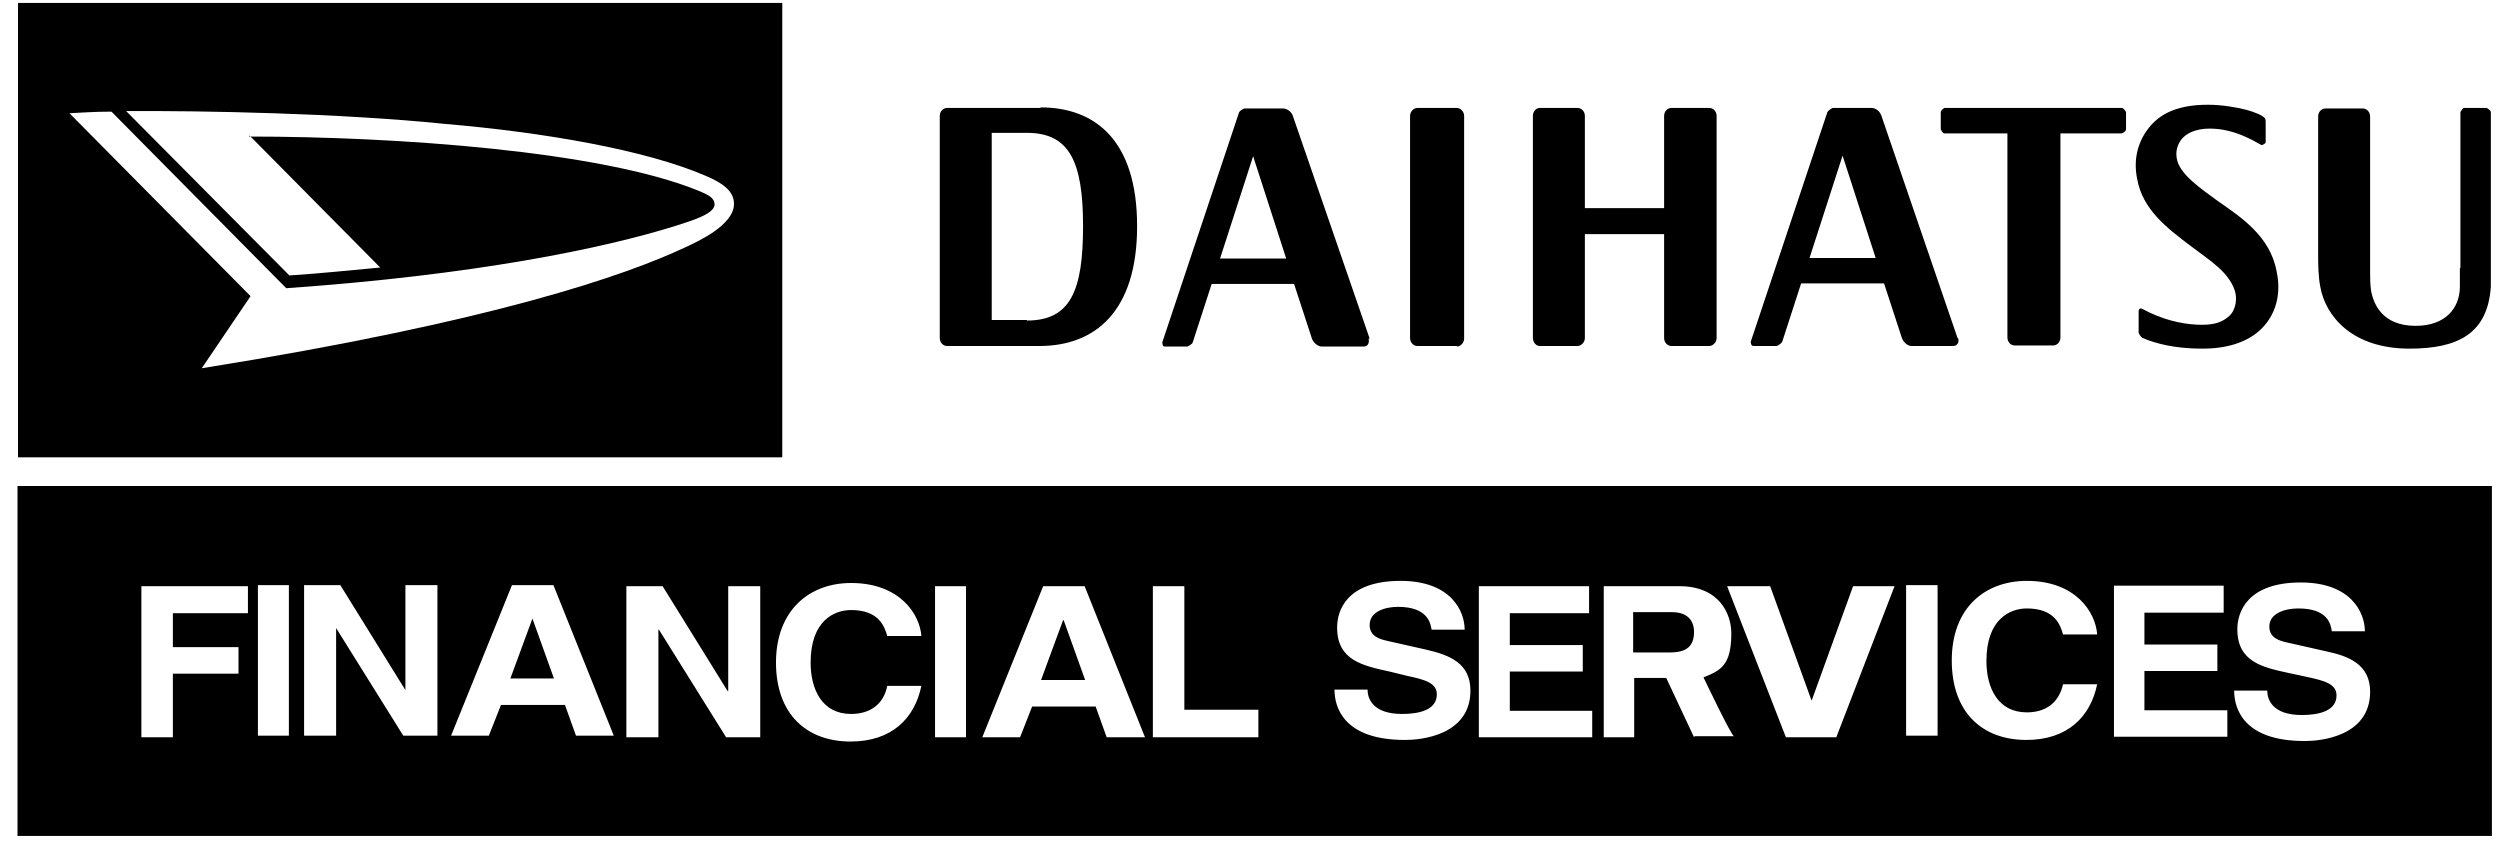 <svg width="116" height="39" viewBox="0 0 116 39" fill="none" xmlns="http://www.w3.org/2000/svg">
<path d="M67.595 16.079C67.765 16.079 67.936 15.907 67.936 15.71V5.377C67.936 5.18 67.765 5.008 67.595 5.008H65.768C65.598 5.008 65.427 5.18 65.427 5.377V15.685C65.427 15.882 65.573 16.054 65.768 16.054H67.595V16.079Z" fill="black"/>
<path d="M79.31 5.008H77.556C77.361 5.008 77.215 5.18 77.215 5.377V9.658H73.538V5.377C73.538 5.18 73.391 5.008 73.197 5.008H71.443C71.272 5.008 71.126 5.18 71.126 5.377V15.685C71.126 15.882 71.272 16.054 71.443 16.054H73.197C73.367 16.054 73.538 15.882 73.538 15.685V10.863H77.215V15.685C77.215 15.882 77.361 16.054 77.556 16.054H79.31C79.48 16.054 79.651 15.882 79.651 15.685V5.377C79.651 5.18 79.505 5.008 79.31 5.008Z" fill="black"/>
<path d="M48.281 5.008H43.946C43.751 5.008 43.605 5.18 43.605 5.377V15.685C43.605 15.882 43.751 16.054 43.946 16.054H48.232C50.79 16.054 52.762 14.48 52.762 10.494C52.762 6.509 50.814 4.983 48.281 4.983M47.648 14.849H46.016V6.164H47.648C49.62 6.164 50.254 7.493 50.254 10.494C50.254 13.496 49.669 14.873 47.648 14.873" fill="black"/>
<path d="M63.552 15.71L59.996 5.402C59.947 5.205 59.728 5.033 59.533 5.033H57.731C57.731 5.033 57.512 5.131 57.487 5.229L53.931 15.882C53.931 15.882 53.931 16.079 54.029 16.079H55.1C55.1 16.079 55.32 15.98 55.344 15.882L56.221 13.176H60.045L60.873 15.71C60.946 15.907 61.141 16.079 61.336 16.079H63.284C63.454 16.079 63.552 15.931 63.503 15.71M56.611 11.995L58.145 7.247L59.679 11.995H56.611Z" fill="black"/>
<path d="M90.83 15.685L87.299 5.377C87.225 5.156 87.031 5.008 86.836 5.008H85.033C85.033 5.008 84.839 5.106 84.79 5.205L81.234 15.857C81.234 15.857 81.234 16.054 81.356 16.054H82.452C82.452 16.054 82.647 15.956 82.695 15.857L83.572 13.151H87.42L88.248 15.685C88.321 15.882 88.516 16.054 88.687 16.054H90.635C90.806 16.054 90.927 15.882 90.854 15.685M83.962 11.97L85.496 7.222L87.031 11.97H83.962Z" fill="black"/>
<path d="M98.405 5.008H90.221C90.221 5.008 90.051 5.106 90.051 5.205V5.992C90.051 5.992 90.124 6.189 90.221 6.189H93.144V15.661C93.144 15.857 93.29 16.03 93.485 16.03H95.263C95.458 16.03 95.604 15.857 95.604 15.661V6.189H98.453C98.453 6.189 98.648 6.115 98.648 5.992V5.205C98.648 5.205 98.551 5.008 98.453 5.008" fill="black"/>
<path d="M114.163 12.413V5.205C114.163 5.205 114.26 5.008 114.333 5.008H115.38C115.38 5.008 115.575 5.106 115.575 5.205V12.069C115.575 12.684 115.575 12.905 115.575 13.299C115.429 15.488 114.041 16.177 111.8 16.177C109.145 16.177 107.903 14.677 107.66 13.299C107.562 12.782 107.562 12.241 107.562 11.774V5.402C107.562 5.205 107.708 5.033 107.903 5.033H109.632C109.827 5.033 109.973 5.205 109.973 5.402V12.61C109.973 12.881 109.973 13.2 110.022 13.52C110.144 14.111 110.534 15.119 112.092 15.119C113.456 15.119 114.138 14.307 114.138 13.299V12.462L114.163 12.413Z" fill="black"/>
<path d="M104.956 6.73C104.956 6.73 105.127 6.681 105.127 6.582V5.623C105.127 5.5 105.078 5.451 104.956 5.377C104.956 5.377 104.737 5.229 104.177 5.082C103.763 4.983 103.13 4.86 102.448 4.86C100.84 4.86 100.085 5.402 99.622 6.041C99.184 6.656 98.989 7.419 99.16 8.28C99.403 9.707 100.524 10.568 101.668 11.429C102.545 12.093 103.397 12.61 103.69 13.471C103.811 13.815 103.763 14.357 103.446 14.652C103.13 14.947 102.764 15.07 102.155 15.07C101.498 15.07 100.621 14.922 99.744 14.504C99.598 14.431 99.403 14.332 99.403 14.332C99.306 14.283 99.233 14.332 99.233 14.455V15.439C99.233 15.439 99.306 15.636 99.427 15.685C99.427 15.685 99.549 15.734 99.671 15.784C100.426 16.054 101.254 16.177 102.204 16.177C103.787 16.177 104.64 15.611 105.078 15.095C105.589 14.504 105.857 13.643 105.638 12.61C105.346 10.962 103.982 10.076 102.886 9.313C102.082 8.723 101.254 8.157 101.035 7.493C100.889 7.001 101.084 6.656 101.205 6.484C101.425 6.189 101.887 5.967 102.521 5.967C103.081 5.967 103.641 6.09 104.274 6.386C104.396 6.435 104.664 6.582 104.932 6.73" fill="black"/>
<path d="M0.836 0.137L36.298 0.137V21.221H0.836L0.836 0.137ZM11.553 6.336C18.348 6.336 27.871 7.001 32.401 8.846C32.815 9.018 33.156 9.166 33.156 9.485C33.156 9.904 32.231 10.199 31.378 10.47C28.017 11.527 22.05 12.758 13.282 13.373L5.172 5.18C4.392 5.18 3.735 5.229 3.223 5.254L11.626 13.742L9.361 17.087C22.927 14.922 29.064 12.758 31.792 11.478C32.377 11.207 34.057 10.445 34.057 9.461C34.057 8.846 33.497 8.477 32.742 8.157C29.941 6.951 25.241 6.14 20.613 5.746C15.791 5.254 9.385 5.131 5.854 5.155L13.428 12.782C14.914 12.684 16.302 12.536 17.642 12.413L11.577 6.287L11.553 6.336Z" fill="black"/>
<path d="M24.705 28.7L23.682 31.48H25.703L24.705 28.7Z" fill="black"/>
<path d="M49.328 28.773L48.305 31.553H50.351L49.353 28.773H49.328Z" fill="black"/>
<path d="M77.581 28.404H75.778V30.274H77.483C78.238 30.274 78.604 30.003 78.604 29.315C78.604 28.946 78.433 28.404 77.581 28.404Z" fill="black"/>
<path d="M115.624 22.549L0.812 22.549L0.812 38.786H115.624V22.549ZM11.504 28.453H8.021V30.028H11.066V31.258H8.021V34.21H6.56V27.199H11.504V28.453ZM13.404 34.136H11.967L11.967 27.15H13.404L13.404 34.136ZM20.321 34.136H18.713L15.596 29.142L15.596 34.136H14.11L14.11 27.15H15.791L18.811 32.021V27.15H20.296V34.136H20.321ZM26.726 34.136L26.215 32.71H23.244L22.683 34.136H20.93L23.755 27.15H25.679L28.48 34.136H26.678H26.726ZM35.275 34.21H33.692L30.575 29.216H30.55V34.21H29.064V27.199H30.745L33.765 32.07H33.789V27.199H35.275V34.21ZM39.489 33.128C40.365 33.128 40.999 32.685 41.169 31.824H42.752C42.436 33.349 41.364 34.407 39.464 34.407C37.443 34.407 36.006 33.153 36.006 30.741C36.006 28.331 37.54 27.051 39.489 27.051C41.754 27.051 42.679 28.503 42.752 29.511H41.169C41.047 29.093 40.804 28.306 39.489 28.306C38.734 28.306 37.613 28.773 37.613 30.741C37.613 31.996 38.149 33.128 39.489 33.128ZM44.822 34.21H43.386V27.199H44.822V34.21ZM51.35 34.21L50.838 32.783H47.891L47.331 34.21H45.578L48.403 27.199H50.327L53.128 34.21H51.325H51.35ZM58.389 34.21H53.493V27.199H54.954V32.931H58.389V34.21ZM65.184 34.333C62.383 34.333 61.92 32.857 61.92 31.996H63.454C63.454 32.39 63.674 33.128 65.062 33.128C65.817 33.128 66.669 32.956 66.669 32.218C66.669 31.676 66.085 31.529 65.281 31.357L64.477 31.16C63.235 30.889 62.042 30.643 62.042 29.118C62.042 28.331 62.48 26.953 64.989 26.953C67.327 26.953 67.96 28.355 67.96 29.216H66.426C66.377 28.921 66.255 28.158 64.867 28.158C64.258 28.158 63.552 28.38 63.552 28.995C63.552 29.536 64.039 29.659 64.356 29.733L66.207 30.151C67.254 30.397 68.228 30.766 68.228 32.045C68.228 34.137 65.89 34.333 65.232 34.333M73.879 34.21H68.618V27.199H73.733V28.453H70.055V29.93H73.44V31.16H70.055V32.98H73.879V34.21ZM78.604 34.21L77.313 31.455H75.827V34.21H74.414V27.199H77.922C79.773 27.199 80.333 28.478 80.333 29.388C80.333 30.864 79.846 31.11 79.042 31.43C79.042 31.43 80.333 34.136 80.455 34.161H78.628L78.604 34.21ZM85.228 34.21H82.866L80.138 27.199H82.135L84.059 32.513L85.983 27.199H87.907L85.204 34.21H85.228ZM89.904 34.136H88.443V27.15H89.904V34.136ZM94.045 33.054C94.922 33.054 95.531 32.611 95.725 31.75H97.309C96.992 33.276 95.92 34.333 94.021 34.333C91.999 34.333 90.562 33.079 90.562 30.643C90.562 28.207 92.097 26.953 94.045 26.953C96.31 26.953 97.236 28.404 97.309 29.438H95.725C95.604 29.019 95.36 28.232 94.045 28.232C93.29 28.232 92.17 28.7 92.17 30.668C92.17 31.922 92.705 33.054 94.045 33.054ZM103.349 34.186H98.088V27.174H103.178V28.429H99.501V29.905H102.886V31.135H99.501V32.956H103.349V34.186ZM106.929 34.383C104.128 34.383 103.665 32.907 103.665 32.045H105.2C105.2 32.439 105.419 33.177 106.807 33.177C107.562 33.177 108.415 33.005 108.415 32.267C108.415 31.726 107.83 31.578 107.026 31.406L106.223 31.233C104.981 30.963 103.812 30.717 103.812 29.192C103.812 28.404 104.274 27.027 106.759 27.027C109.097 27.027 109.73 28.429 109.73 29.29H108.196C108.147 28.97 108.025 28.232 106.637 28.232C106.028 28.232 105.297 28.453 105.297 29.069C105.297 29.61 105.784 29.733 106.101 29.807L107.952 30.225C108.999 30.446 109.974 30.84 109.974 32.095C109.974 34.186 107.635 34.383 106.978 34.383" fill="black"/>
</svg>
